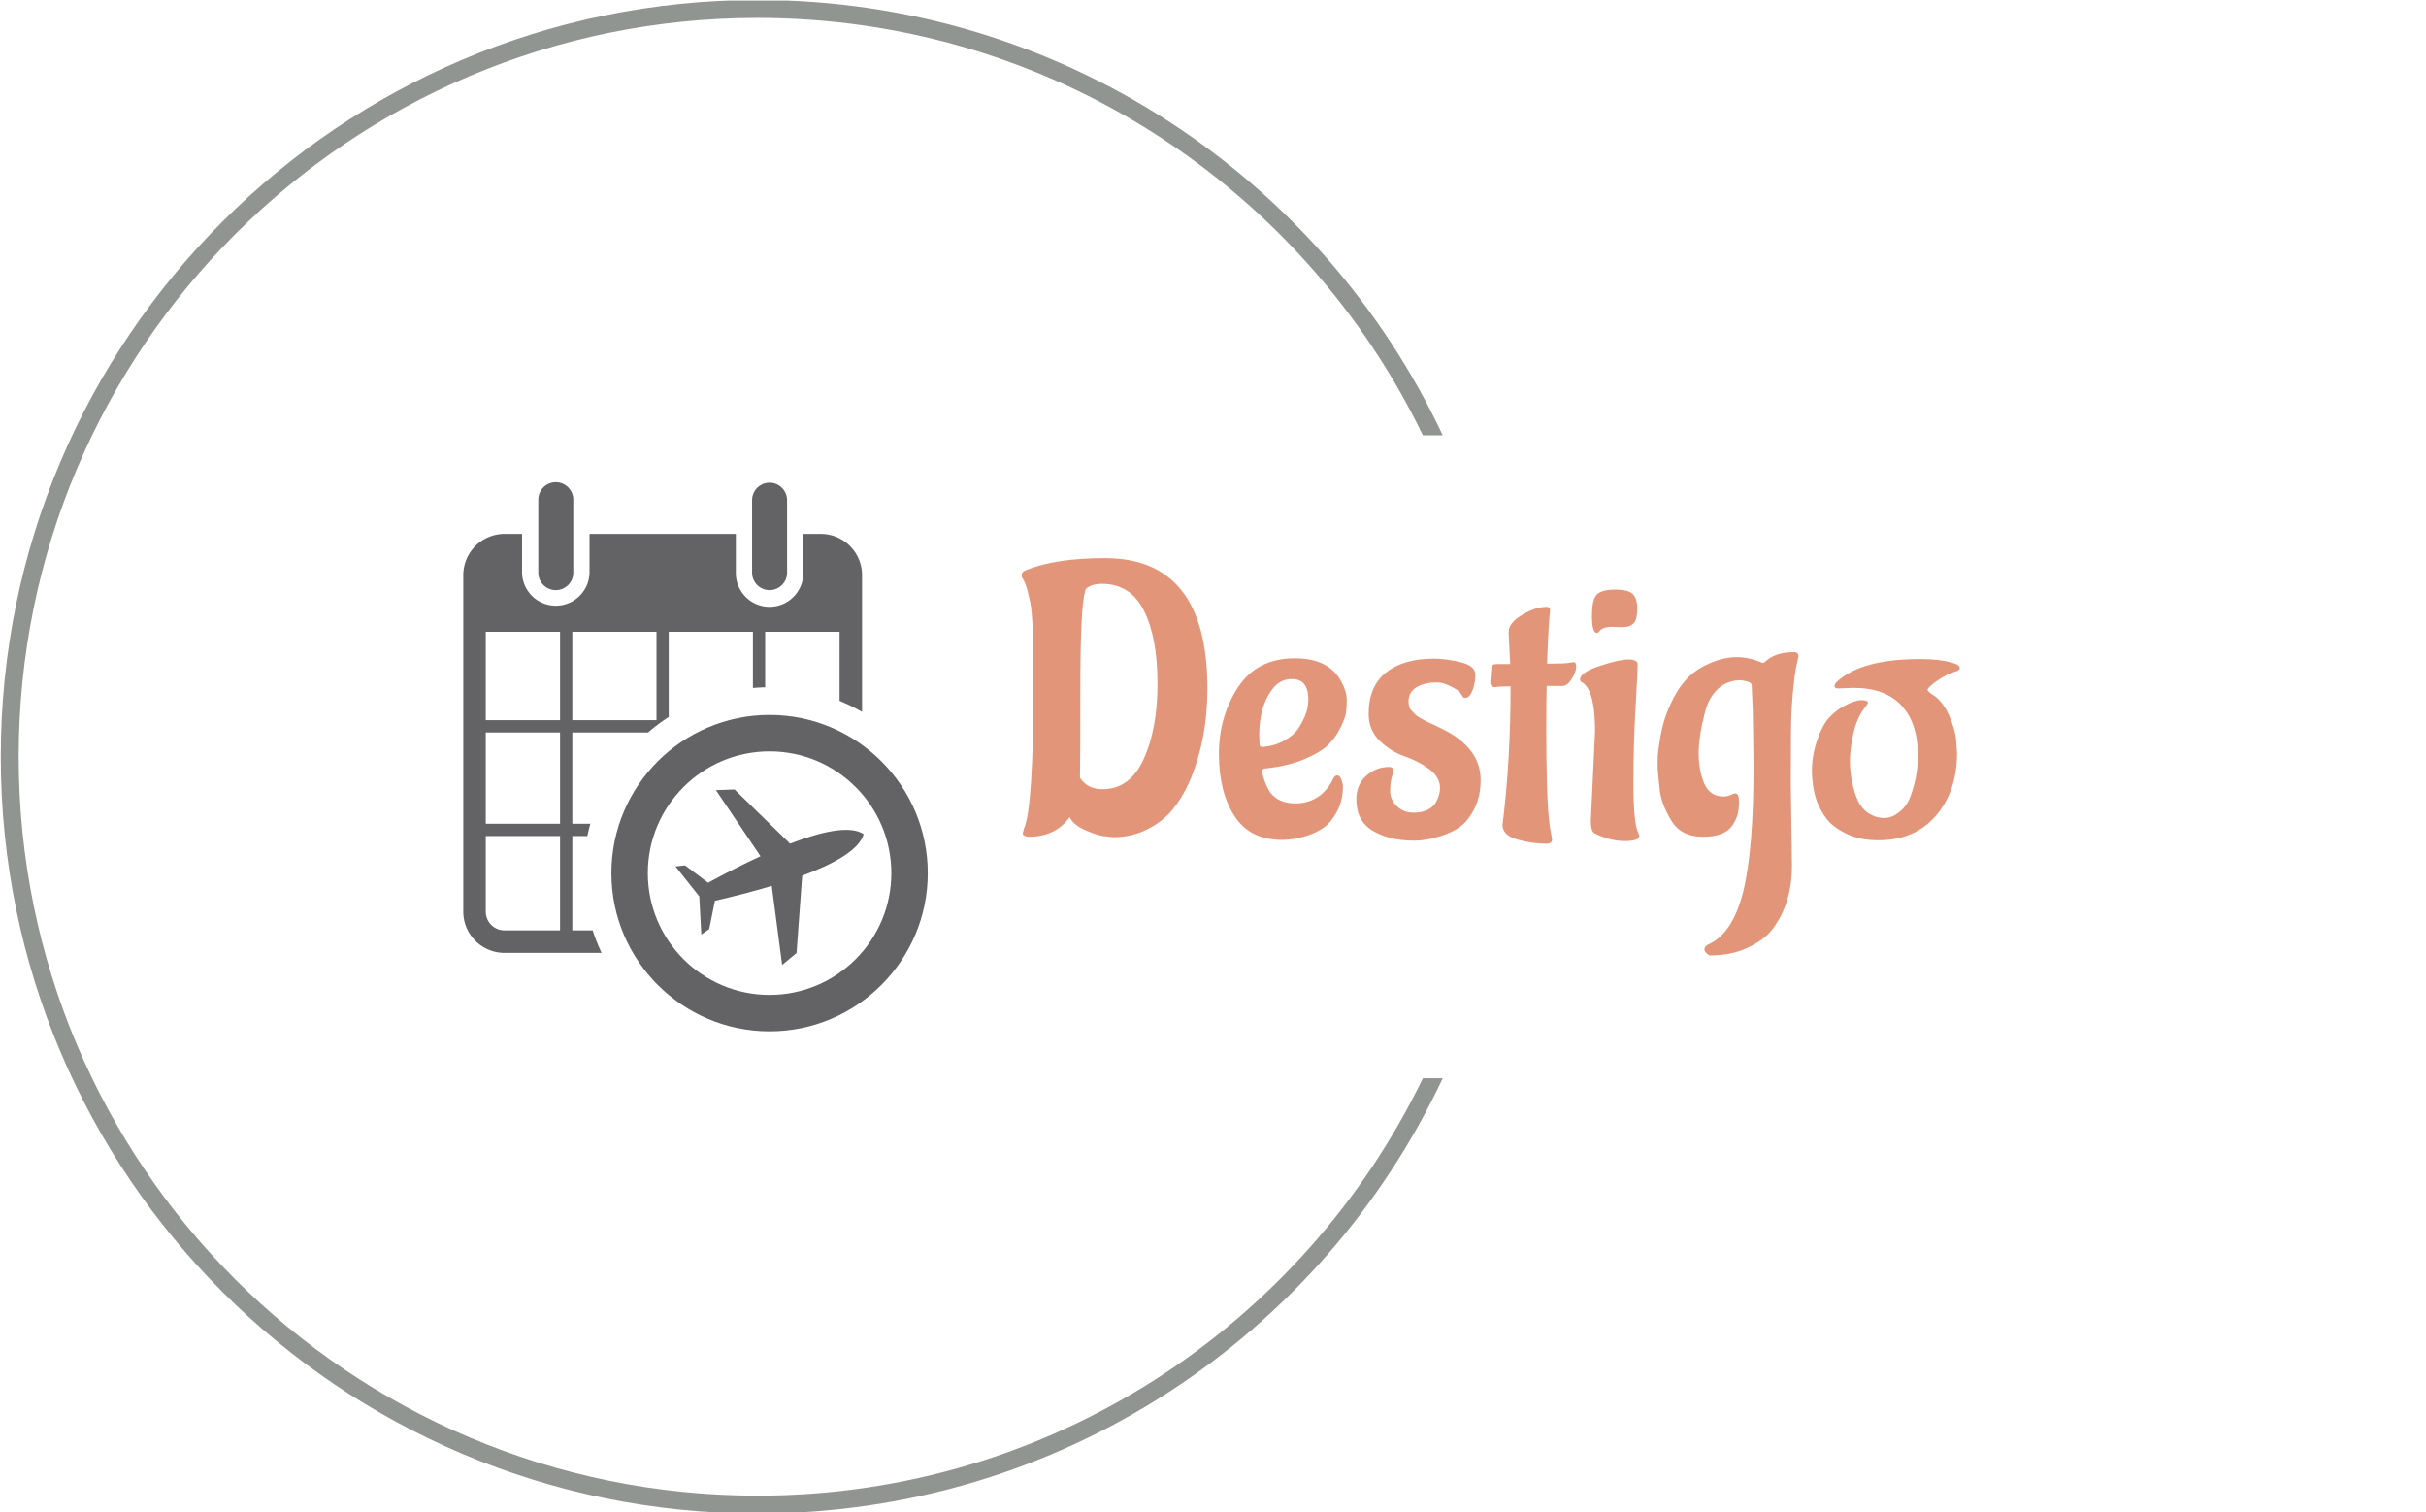<svg xmlns="http://www.w3.org/2000/svg" version="1.1" xmlns:xlink="http://www.w3.org/1999/xlink" xmlns:svgjs="http://svgjs.dev/svgjs" width="1500" height="935" viewBox="0 0 1500 935"><g transform="matrix(1,0,0,1,-0.909,0.379)"><svg viewBox="0 0 396 247" data-background-color="#ffffff" preserveAspectRatio="xMidYMid meet" height="935" width="1500" xmlns="http://www.w3.org/2000/svg" xmlns:xlink="http://www.w3.org/1999/xlink"><g id="tight-bounds" transform="matrix(1,0,0,1,0.24,-0.1)"><svg viewBox="0 0 395.52 247.2" height="247.2" width="395.52"><g><svg></svg></g><g><svg viewBox="0 0 395.52 247.2" height="247.2" width="395.52"><g transform="matrix(1,0,0,1,75.544,78.757)"><svg viewBox="0 0 244.431 89.686" height="89.686" width="244.431"><g><svg viewBox="0 0 389.884 143.055" height="89.686" width="244.431"><g transform="matrix(1,0,0,1,145.452,19.771)"><svg viewBox="0 0 244.431 103.513" height="103.513" width="244.431"><g id="textblocktransform"><svg viewBox="0 0 244.431 103.513" height="103.513" width="244.431" id="textblock"><g><svg viewBox="0 0 244.431 103.513" height="103.513" width="244.431"><g transform="matrix(1,0,0,1,0,0)"><svg width="244.431" viewBox="1.55 -35.75 122.19 51.75" height="103.513" data-palette-color="#e29578"><path d="M12-32.4L12-32.4Q11.1-32.4 10.45-32.1 9.8-31.8 9.8-31.35L9.8-31.35Q9.2-29.25 9.2-18.82 9.2-8.4 9.15-7.15L9.15-7.15Q10.1-5.65 12.1-5.65L12.1-5.65Q15.65-5.65 17.45-9.58 19.25-13.5 19.25-19.43 19.25-25.35 17.5-28.88 15.75-32.4 12-32.4ZM2.45 0.55L2.45 0.55Q1.7 0.45 1.7 0.1L1.7 0.1 1.85-0.5Q3.1-3.2 3.1-19.95L3.1-19.95Q3.1-27.95 2.68-29.95 2.25-31.95 2-32.5L2-32.5 1.75-33Q1.55-33.2 1.55-33.58 1.55-33.95 2.15-34.2L2.15-34.2Q6.05-35.75 12.4-35.75L12.4-35.75Q25.75-35.75 25.75-18.75L25.75-18.75Q25.75-12.1 23.4-6.6L23.4-6.6Q22.45-4.5 21.2-2.98 19.95-1.45 17.93-0.43 15.9 0.6 13.45 0.6L13.45 0.6Q12.95 0.55 12.18 0.45 11.4 0.35 9.88-0.3 8.35-0.95 7.8-2L7.8-2Q5.95 0.55 2.45 0.55ZM32.5-12.7L32.5-12.7 32.55-11.45Q32.55-11.15 32.95-11.15L32.95-11.15Q34.55-11.3 35.75-11.98 36.95-12.65 37.55-13.5L37.55-13.5Q38.75-15.35 38.85-16.7L38.85-16.7 38.9-17.3Q38.9-20 36.75-20L36.75-20Q35.15-20 34.15-18.6L34.15-18.6Q32.5-16.4 32.5-12.7ZM43.4-6.05L43.4-6.05Q43.4-4.15 42.62-2.73 41.85-1.3 40.87-0.63 39.9 0.05 38.6 0.45L38.6 0.45Q36.95 0.95 35.45 0.95L35.45 0.95Q31.25 0.95 29.25-2.2 27.25-5.35 27.25-10.23 27.25-15.1 29.72-18.9 32.2-22.7 37.15-22.7L37.15-22.7Q41.65-22.7 43.25-19.55L43.25-19.55Q43.9-18.35 43.9-17.28 43.9-16.2 43.8-15.58 43.7-14.95 43.1-13.7 42.5-12.45 41.5-11.45 40.5-10.45 38.35-9.55 36.2-8.65 33.3-8.35L33.3-8.35Q32.9-8.35 32.9-8L32.9-8Q32.9-7.55 33.22-6.68 33.55-5.8 33.95-5.2L33.95-5.2Q35.05-3.8 37.2-3.8L37.2-3.8Q39.35-3.8 40.85-5.2L40.85-5.2Q41.65-5.95 42.15-7.05L42.15-7.05Q42.35-7.45 42.67-7.45 43-7.45 43.2-6.9 43.4-6.35 43.4-6.05ZM61.34-6.85L61.34-6.85Q61.34-4.7 60.52-3.1 59.7-1.5 58.65-0.75 57.6 0 56.15 0.45L56.15 0.45Q54.25 1.05 52.7 1.05L52.7 1.05Q49.45 1.05 47.3-0.23 45.15-1.5 45.15-4.3L45.15-4.3Q45.15-5.95 46.05-7L46.05-7Q47.45-8.55 49.4-8.55L49.4-8.55Q50-8.55 50-8L50-8Q50-7.95 49.77-7.23 49.55-6.5 49.55-5.4 49.55-4.3 50.42-3.45 51.3-2.6 52.55-2.6 53.8-2.6 54.55-3.03 55.3-3.45 55.6-4.1L55.6-4.1Q56.05-5 56.05-5.8L56.05-5.8Q56.05-7.25 54.6-8.3 53.15-9.35 51.4-9.95 49.65-10.55 48.2-11.95 46.75-13.35 46.75-15.45L46.75-15.45Q46.75-19.05 49.02-20.85 51.3-22.65 55.2-22.65L55.2-22.65Q56.9-22.65 58.77-22.18 60.65-21.7 60.65-20.58 60.65-19.45 60.27-18.5 59.9-17.55 59.35-17.55L59.35-17.55Q59.05-17.55 58.95-17.78 58.85-18 58.6-18.3 58.35-18.6 57.4-19.07 56.45-19.55 55.77-19.55 55.1-19.55 54.87-19.53 54.65-19.5 54.1-19.38 53.55-19.25 53.1-19L53.1-19Q51.95-18.35 51.95-17.1L51.95-17.1Q51.95-16.3 52.3-15.93 52.65-15.55 52.85-15.35 53.05-15.15 53.55-14.88 54.05-14.6 54.25-14.5 54.45-14.4 55.15-14.08 55.85-13.75 56.05-13.65L56.05-13.65Q61.34-11.15 61.34-6.85ZM62.59-19.5L62.59-19.5 62.74-21.5Q62.79-21.95 63.44-21.95L63.44-21.95 65.19-21.95 64.99-25.95 64.99-26.15Q64.99-27.3 66.74-28.35 68.49-29.4 69.94-29.4L69.94-29.4Q70.39-29.4 70.39-29L70.39-29 70.39-28.95Q70.19-27.6 69.99-22L69.99-22Q72.19-22 72.79-22.1 73.39-22.2 73.44-22.2L73.44-22.2Q73.79-22.2 73.79-21.6 73.79-21 73.24-20.08 72.69-19.15 72.04-19.1L72.04-19.1 69.94-19.1Q69.89-17.4 69.89-13.38 69.89-9.35 69.97-6.75 70.04-4.15 70.14-2.83 70.24-1.5 70.37-0.7 70.49 0.1 70.57 0.45 70.64 0.8 70.64 0.9L70.64 0.9Q70.64 1.4 69.99 1.45L69.99 1.45Q68.04 1.45 66.12 0.9 64.19 0.35 64.19-1L64.19-1Q65.24-9.4 65.24-19.05L65.24-19.05Q63.89-19.05 63.19-18.95L63.19-18.95 63.14-18.95Q62.69-18.95 62.59-19.5ZM79.69-26.75L79.69-26.75 78.49-26.8Q77.14-26.8 76.74-26.15L76.74-26.15Q76.64-26 76.49-26L76.49-26Q75.84-26 75.84-28.23 75.84-30.45 76.52-31.05 77.19-31.65 78.87-31.65 80.54-31.65 81.14-31.08 81.74-30.5 81.74-29.15 81.74-27.8 81.29-27.28 80.84-26.75 79.69-26.75ZM75.69-1.5L75.69-1.5 76.24-13.15Q76.24-17.3 75.29-18.8L75.29-18.8Q74.99-19.3 74.59-19.55L74.59-19.55Q74.29-19.65 74.29-19.95L74.29-19.95Q74.29-20.85 76.84-21.7 79.39-22.55 80.57-22.55 81.74-22.55 81.79-21.95L81.79-21.95Q81.79-20.95 81.52-16.28 81.24-11.6 81.24-6.45 81.24-1.3 81.84-0.05L81.84-0.05Q81.99 0.2 81.99 0.45L81.99 0.45Q81.99 1.1 80.09 1.1 78.19 1.1 76.19 0.1L76.19 0.1Q75.69-0.15 75.69-1.5ZM88.34-20.18Q89.44-21.3 91.24-22.08 93.04-22.85 94.69-22.85 96.34-22.85 98.04-22.1L98.04-22.1Q98.24-22.1 98.34-22.2L98.34-22.2Q99.64-23.5 102.14-23.5L102.14-23.5Q102.74-23.5 102.74-22.95L102.74-22.95Q102.74-22.9 102.64-22.5 102.54-22.1 102.39-21.33 102.24-20.55 102.14-19.45L102.14-19.45Q101.79-16.6 101.76-13.15 101.74-9.7 101.74-6.25L101.74-6.25 101.89 4.25Q101.89 9.3 99.29 12.65L99.29 12.65Q98.24 14 96.11 15 93.99 16 91.14 16L91.14 16Q90.49 15.6 90.49 15.2 90.49 14.8 91.04 14.55L91.04 14.55Q94.19 13.1 95.54 7.68 96.89 2.25 96.89-8.8L96.89-8.8 96.79-15.8 96.64-19.2Q96.64-19.65 95.24-19.85L95.24-19.85Q93.44-19.85 92.21-18.68 90.99-17.5 90.54-15.6L90.54-15.6Q89.74-12.55 89.74-10.33 89.74-8.1 90.46-6.4 91.19-4.7 92.99-4.7L92.99-4.7Q93.49-4.7 93.91-4.9 94.34-5.1 94.49-5.1L94.49-5.1Q94.99-5.1 94.99-4.1 94.99-3.1 94.84-2.48 94.69-1.85 94.24-1.1L94.24-1.1Q93.24 0.55 90.34 0.55L90.34 0.55Q87.44 0.55 86.19-1.55L86.19-1.55Q84.89-3.7 84.69-5.4L84.69-5.4Q84.39-7.95 84.39-8.75 84.39-9.55 84.41-10.03 84.44-10.5 84.66-11.93 84.89-13.35 85.26-14.63 85.64-15.9 86.44-17.48 87.24-19.05 88.34-20.18ZM109.89-18.85L109.89-18.85Q108.59-18.8 108.01-18.78 107.44-18.75 107.44-19.05 107.44-19.35 107.74-19.65L107.74-19.65Q110.94-22.6 118.54-22.6L118.54-22.6Q121.14-22.6 122.64-22.15L122.64-22.15 123.14-22Q123.74-21.75 123.74-21.45L123.74-21.45Q123.74-21.2 123.39-21.05L123.39-21.05Q122.04-20.65 120.79-19.78 119.54-18.9 119.54-18.55L119.54-18.55 119.84-18.2Q121.44-17.3 122.31-15.35 123.19-13.4 123.29-11.9L123.29-11.9 123.39-10.35Q123.39-5.4 120.64-2.2 117.89 1 113.14 1L113.14 1Q110.74 1 108.99 0.15 107.24-0.7 106.41-1.78 105.59-2.85 105.09-4.2L105.09-4.2Q104.49-6.05 104.49-8.03 104.49-10 105.16-12 105.84-14 106.71-14.95 107.59-15.9 108.69-16.5L108.69-16.5Q110.09-17.25 110.94-17.25 111.79-17.25 111.79-16.9L111.79-16.9 111.49-16.4Q110.39-15.1 109.91-13 109.44-10.9 109.44-9.28 109.44-7.65 109.84-6.05 110.24-4.45 110.74-3.68 111.24-2.9 111.89-2.5L111.89-2.5Q112.84-1.9 113.89-1.9 114.94-1.9 115.94-2.73 116.94-3.55 117.39-4.9L117.39-4.9Q118.29-7.4 118.29-10.05L118.29-10.05Q118.29-14.25 116.16-16.55 114.04-18.85 109.89-18.85Z" opacity="1" transform="matrix(1,0,0,1,0,0)" fill="#e29578" class="wordmark-text-0" data-fill-palette-color="primary" id="text-0"></path></svg></g></svg></g></svg></g></svg></g><g><svg viewBox="0 0 121.015 143.055" height="143.055" width="121.015"><g><svg xmlns="http://www.w3.org/2000/svg" xmlns:xlink="http://www.w3.org/1999/xlink" version="1.1" x="0" y="0" viewBox="8.916 2.307 72.168 85.312" enable-background="new 0 0 90 90" xml:space="preserve" height="143.055" width="121.015" class="icon-icon-0" data-fill-palette-color="accent" id="icon-0"><path d="M23.289 19.074A2.72 2.72 0 0 1 20.57 16.355V5.1A2.719 2.719 0 1 1 26.006 5.1V16.356A2.72 2.72 0 0 1 23.289 19.074" fill="#636365" data-fill-palette-color="accent"></path><path d="M56.504 19.074A2.72 2.72 0 0 1 53.787 16.355V5.1A2.718 2.718 0 1 1 59.223 5.1V16.356A2.72 2.72 0 0 1 56.504 19.074" fill="#636365" data-fill-palette-color="accent"></path><path d="M29.02 71.936H25.858V57.277H28.194C28.325 56.629 28.483 55.996 28.655 55.369H25.858V41.182H37.628A29 29 0 0 1 40.838 38.776V25.546H53.915V34.275A27 27 0 0 1 55.818 34.17V25.547H67.381V36.277A29 29 0 0 1 70.871 37.984V16.744C70.871 13.213 67.998 10.338 64.467 10.338H61.744V16.356A5.241 5.241 0 1 1 51.263 16.356V10.338H28.529V16.356A5.242 5.242 0 0 1 18.047 16.356V10.338H15.322A6.414 6.414 0 0 0 8.916 16.744V69.023A6.414 6.414 0 0 0 15.322 75.431H30.406A29 29 0 0 1 29.02 71.936M25.857 25.545H38.933V39.275H25.857zM23.951 71.936H15.322A2.916 2.916 0 0 1 12.41 69.024V57.277H23.951zM23.951 55.369H12.41V41.182H23.951zM23.951 39.275H12.41V25.545H23.951z" fill="#636365" data-fill-palette-color="accent"></path><path d="M56.504 87.619C42.951 87.619 31.926 76.592 31.926 63.037 31.926 49.484 42.951 38.461 56.504 38.461 70.059 38.461 81.084 49.484 81.084 63.037 81.084 76.592 70.059 87.619 56.504 87.619M56.504 44.121C46.072 44.121 37.586 52.605 37.586 63.037 37.586 73.471 46.072 81.957 56.504 81.957 66.938 81.957 75.422 73.471 75.422 63.037 75.422 52.605 66.938 44.121 56.504 44.121" fill="#636365" data-fill-palette-color="accent"></path><path d="M71.121 56.975C69.008 55.584 64.588 56.565 59.683 58.457L51.068 50.043 48.166 50.145 55.094 60.413C52.242 61.726 49.42 63.184 46.948 64.532L43.373 61.831 41.888 62 45.582 66.652 45.896 72.582 47.123 71.728 48.012 67.335C50.756 66.706 53.838 65.925 56.842 65.022L58.455 77.303 60.695 75.449 61.572 63.439C66.5 61.611 70.461 59.416 71.121 56.975" fill="#636365" data-fill-palette-color="accent"></path></svg></g></svg></g></svg></g></svg></g><g><path d="M0 123.6c0-68.262 55.338-123.6 123.6-123.6 49.49 0 92.186 29.086 111.927 71.097l-3.243 0c-19.526-40.345-60.856-68.17-108.684-68.171-66.646 0-120.674 54.028-120.674 120.674 0 66.646 54.028 120.674 120.674 120.674 47.828 0 89.158-27.825 108.684-68.171l3.243 0c-19.741 42.01-62.437 71.097-111.927 71.097-68.262 0-123.6-55.338-123.6-123.6z" fill="#919591" stroke="transparent" data-fill-palette-color="tertiary"></path></g></svg></g><defs></defs></svg><rect width="395.52" height="247.2" fill="none" stroke="none" visibility="hidden"></rect></g></svg></g></svg>